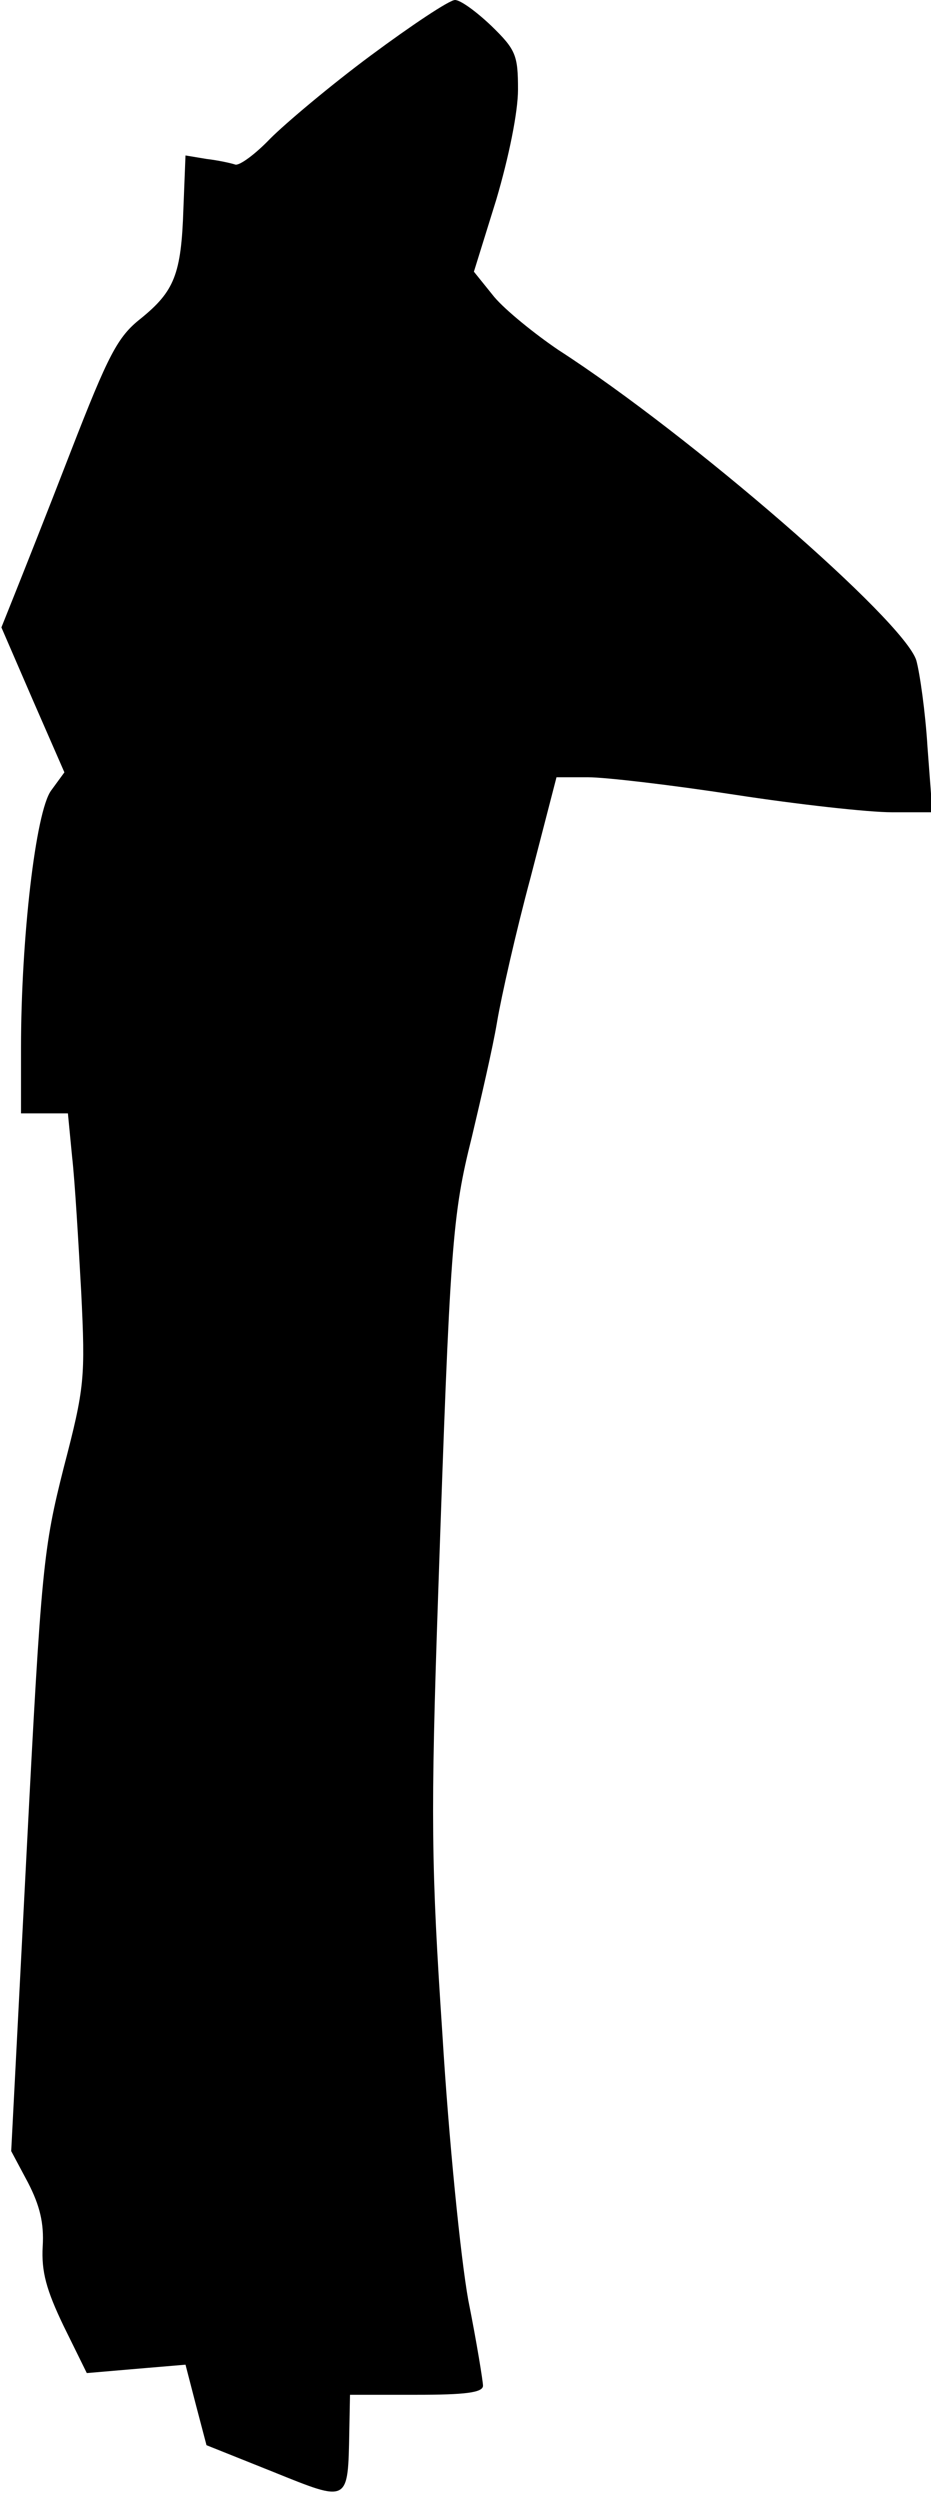 <?xml version="1.0" standalone="no"?>
<!DOCTYPE svg PUBLIC "-//W3C//DTD SVG 20010904//EN"
 "http://www.w3.org/TR/2001/REC-SVG-20010904/DTD/svg10.dtd">
<svg version="1.0" xmlns="http://www.w3.org/2000/svg"
 width="133pt" height="357pt" viewBox="0 0 133 357"
 preserveAspectRatio="xMidYMid meet">
<g transform="translate(0,357) scale(0.1,-0.1)"
fill="#000000" stroke="none">
<path fill="#000000" stroke="none" d="M530 3491 c-58 -43 -122 -97 -144 -119
-21 -22 -44 -39 -50 -37 -6 2 -24 6 -41 8 l-30 5 -3 -76 c-3 -94 -13 -118 -61
-157 -33 -26 -46 -51 -100 -190 -34 -88 -71 -181 -81 -206 l-18 -45 45 -104
45 -103 -19 -26 c-22 -30 -43 -211 -43 -368 l0 -93 34 0 33 0 6 -62 c4 -35 9
-121 13 -193 6 -123 5 -136 -25 -251 -29 -115 -32 -141 -53 -549 l-22 -427 24
-45 c17 -33 23 -58 21 -91 -2 -36 5 -62 30 -114 l33 -67 70 6 71 6 15 -58 15
-57 95 -38 c109 -44 107 -45 109 58 l1 52 95 0 c69 0 95 3 95 13 0 6 -9 62
-21 122 -11 61 -28 231 -37 380 -16 240 -17 310 -6 630 17 499 20 539 48 651
13 55 30 128 36 164 6 36 27 129 48 207 l37 143 45 0 c25 0 119 -11 210 -25
91 -14 191 -25 224 -25 l58 0 -7 93 c-3 50 -11 106 -16 124 -18 57 -322 321
-511 443 -34 23 -76 57 -92 76 l-29 36 32 103 c18 61 31 125 31 157 0 49 -3
57 -38 91 -21 20 -44 37 -52 37 -8 0 -62 -36 -120 -79z"/>
</g>
</svg>
